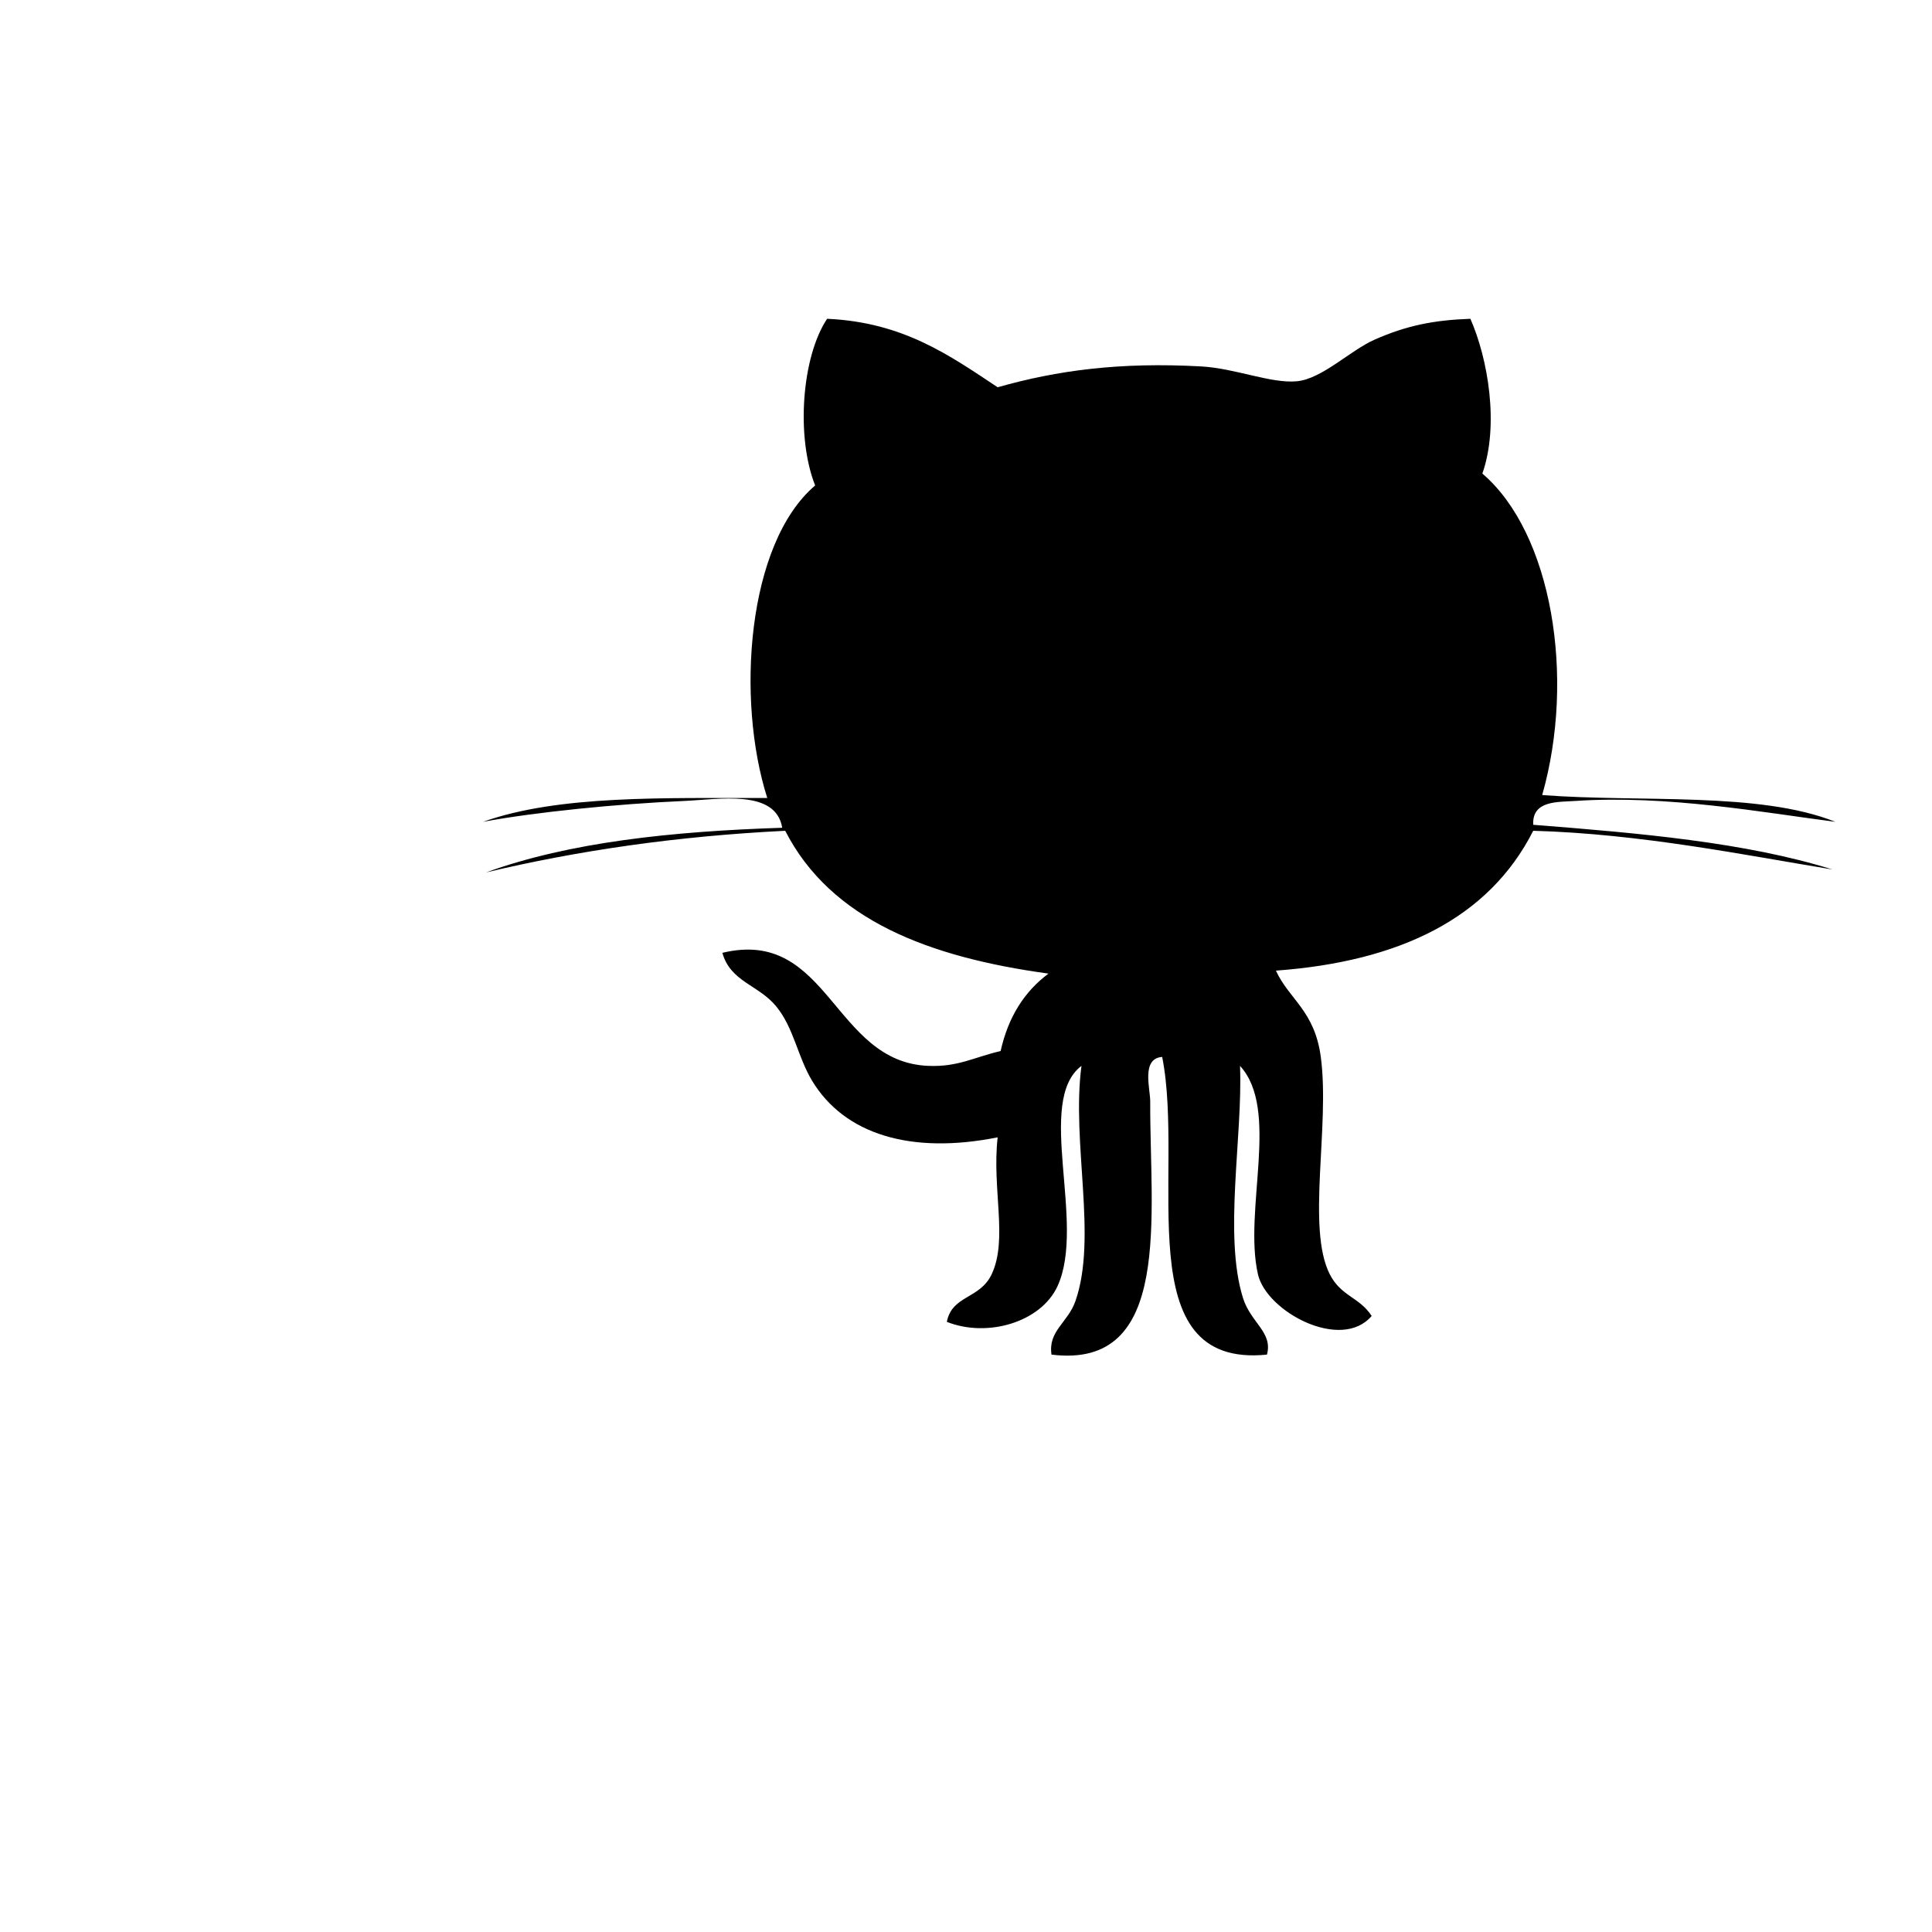 <?xml version="1.0" encoding="utf-8"?>
<!-- Generator: Adobe Illustrator 17.0.0, SVG Export Plug-In . SVG Version: 6.00 Build 0)  -->
<!DOCTYPE svg PUBLIC "-//W3C//DTD SVG 1.1//EN" "http://www.w3.org/Graphics/SVG/1.1/DTD/svg11.dtd">
<svg version="1.1" id="Capa_1" xmlns="http://www.w3.org/2000/svg" xmlns:xlink="http://www.w3.org/1999/xlink" x="0px" y="0px"
	 width="90px" height="90px" viewBox="0 0 90 90" enable-background="new 0 0 90 90" xml:space="preserve">
<g>
	<path id="Github__x28_alt_x29_" d="M68.496,14.85c0.819,1.86,1.35,4.949,0.558,7.211c3.237,2.764,4.35,9.484,2.787,14.976
		c4.614,0.352,10.111-0.169,13.658,1.247c-3.317-0.426-7.846-1.263-12.124-0.972c-0.811,0.055-2.011-0.031-1.952,1.11
		c4.952,0.389,9.873,0.812,13.938,2.081c-4.033-0.659-8.928-1.663-13.938-1.802c-2.07,4.084-6.236,6.092-11.986,6.515
		c0.618,1.345,1.802,1.857,2.091,4.021c0.431,3.233-0.675,7.967,0.417,10.121c0.524,1.033,1.377,1.06,1.952,1.943
		c-1.408,1.667-4.9-0.188-5.298-1.943c-0.681-3.006,1.037-7.667-0.834-9.705c0.132,3.279-0.776,7.885,0.139,10.814
		c0.361,1.152,1.401,1.597,1.115,2.636c-6.546,0.664-3.81-8.473-4.88-13.867c-0.988,0.071-0.554,1.479-0.557,2.08
		c-0.028,5.267,1.078,12.491-4.599,11.787c-0.166-1.107,0.762-1.483,1.115-2.494c1.035-2.963-0.194-7.379,0.281-10.956
		c-2.167,1.634,0.228,7.336-1.115,10.26c-0.773,1.683-3.266,2.415-5.157,1.664c0.246-1.253,1.54-1.051,2.089-2.218
		c0.767-1.627,0.006-3.972,0.279-6.378c-4.01,0.801-7.121-0.116-8.644-2.635c-0.681-1.131-0.85-2.464-1.673-3.466
		c-0.819-1.002-2.128-1.138-2.507-2.494c4.967-1.196,5.157,5.111,9.617,5.267c1.368,0.05,2.079-0.394,3.345-0.692
		c0.354-1.59,1.112-2.777,2.23-3.607c-5.55-0.759-10.134-2.488-12.265-6.653c-5.046,0.248-9.663,0.922-13.939,1.94
		c3.882-1.41,8.669-1.915,13.8-2.081c-0.302-1.817-2.953-1.317-4.599-1.247c-3.059,0.134-6.909,0.515-9.34,0.971
		c3.524-1.257,8.469-1.1,13.243-1.11c-1.46-4.578-0.954-11.85,2.23-14.559c-0.902-2.274-0.622-5.994,0.557-7.765
		c3.555,0.16,5.711,1.71,7.945,3.19c2.77-0.787,5.683-1.18,9.478-0.971c1.596,0.088,3.256,0.806,4.458,0.692
		c1.18-0.111,2.479-1.434,3.625-1.94C65.528,15.163,66.79,14.912,68.496,14.85z"/>
</g>
</svg>
